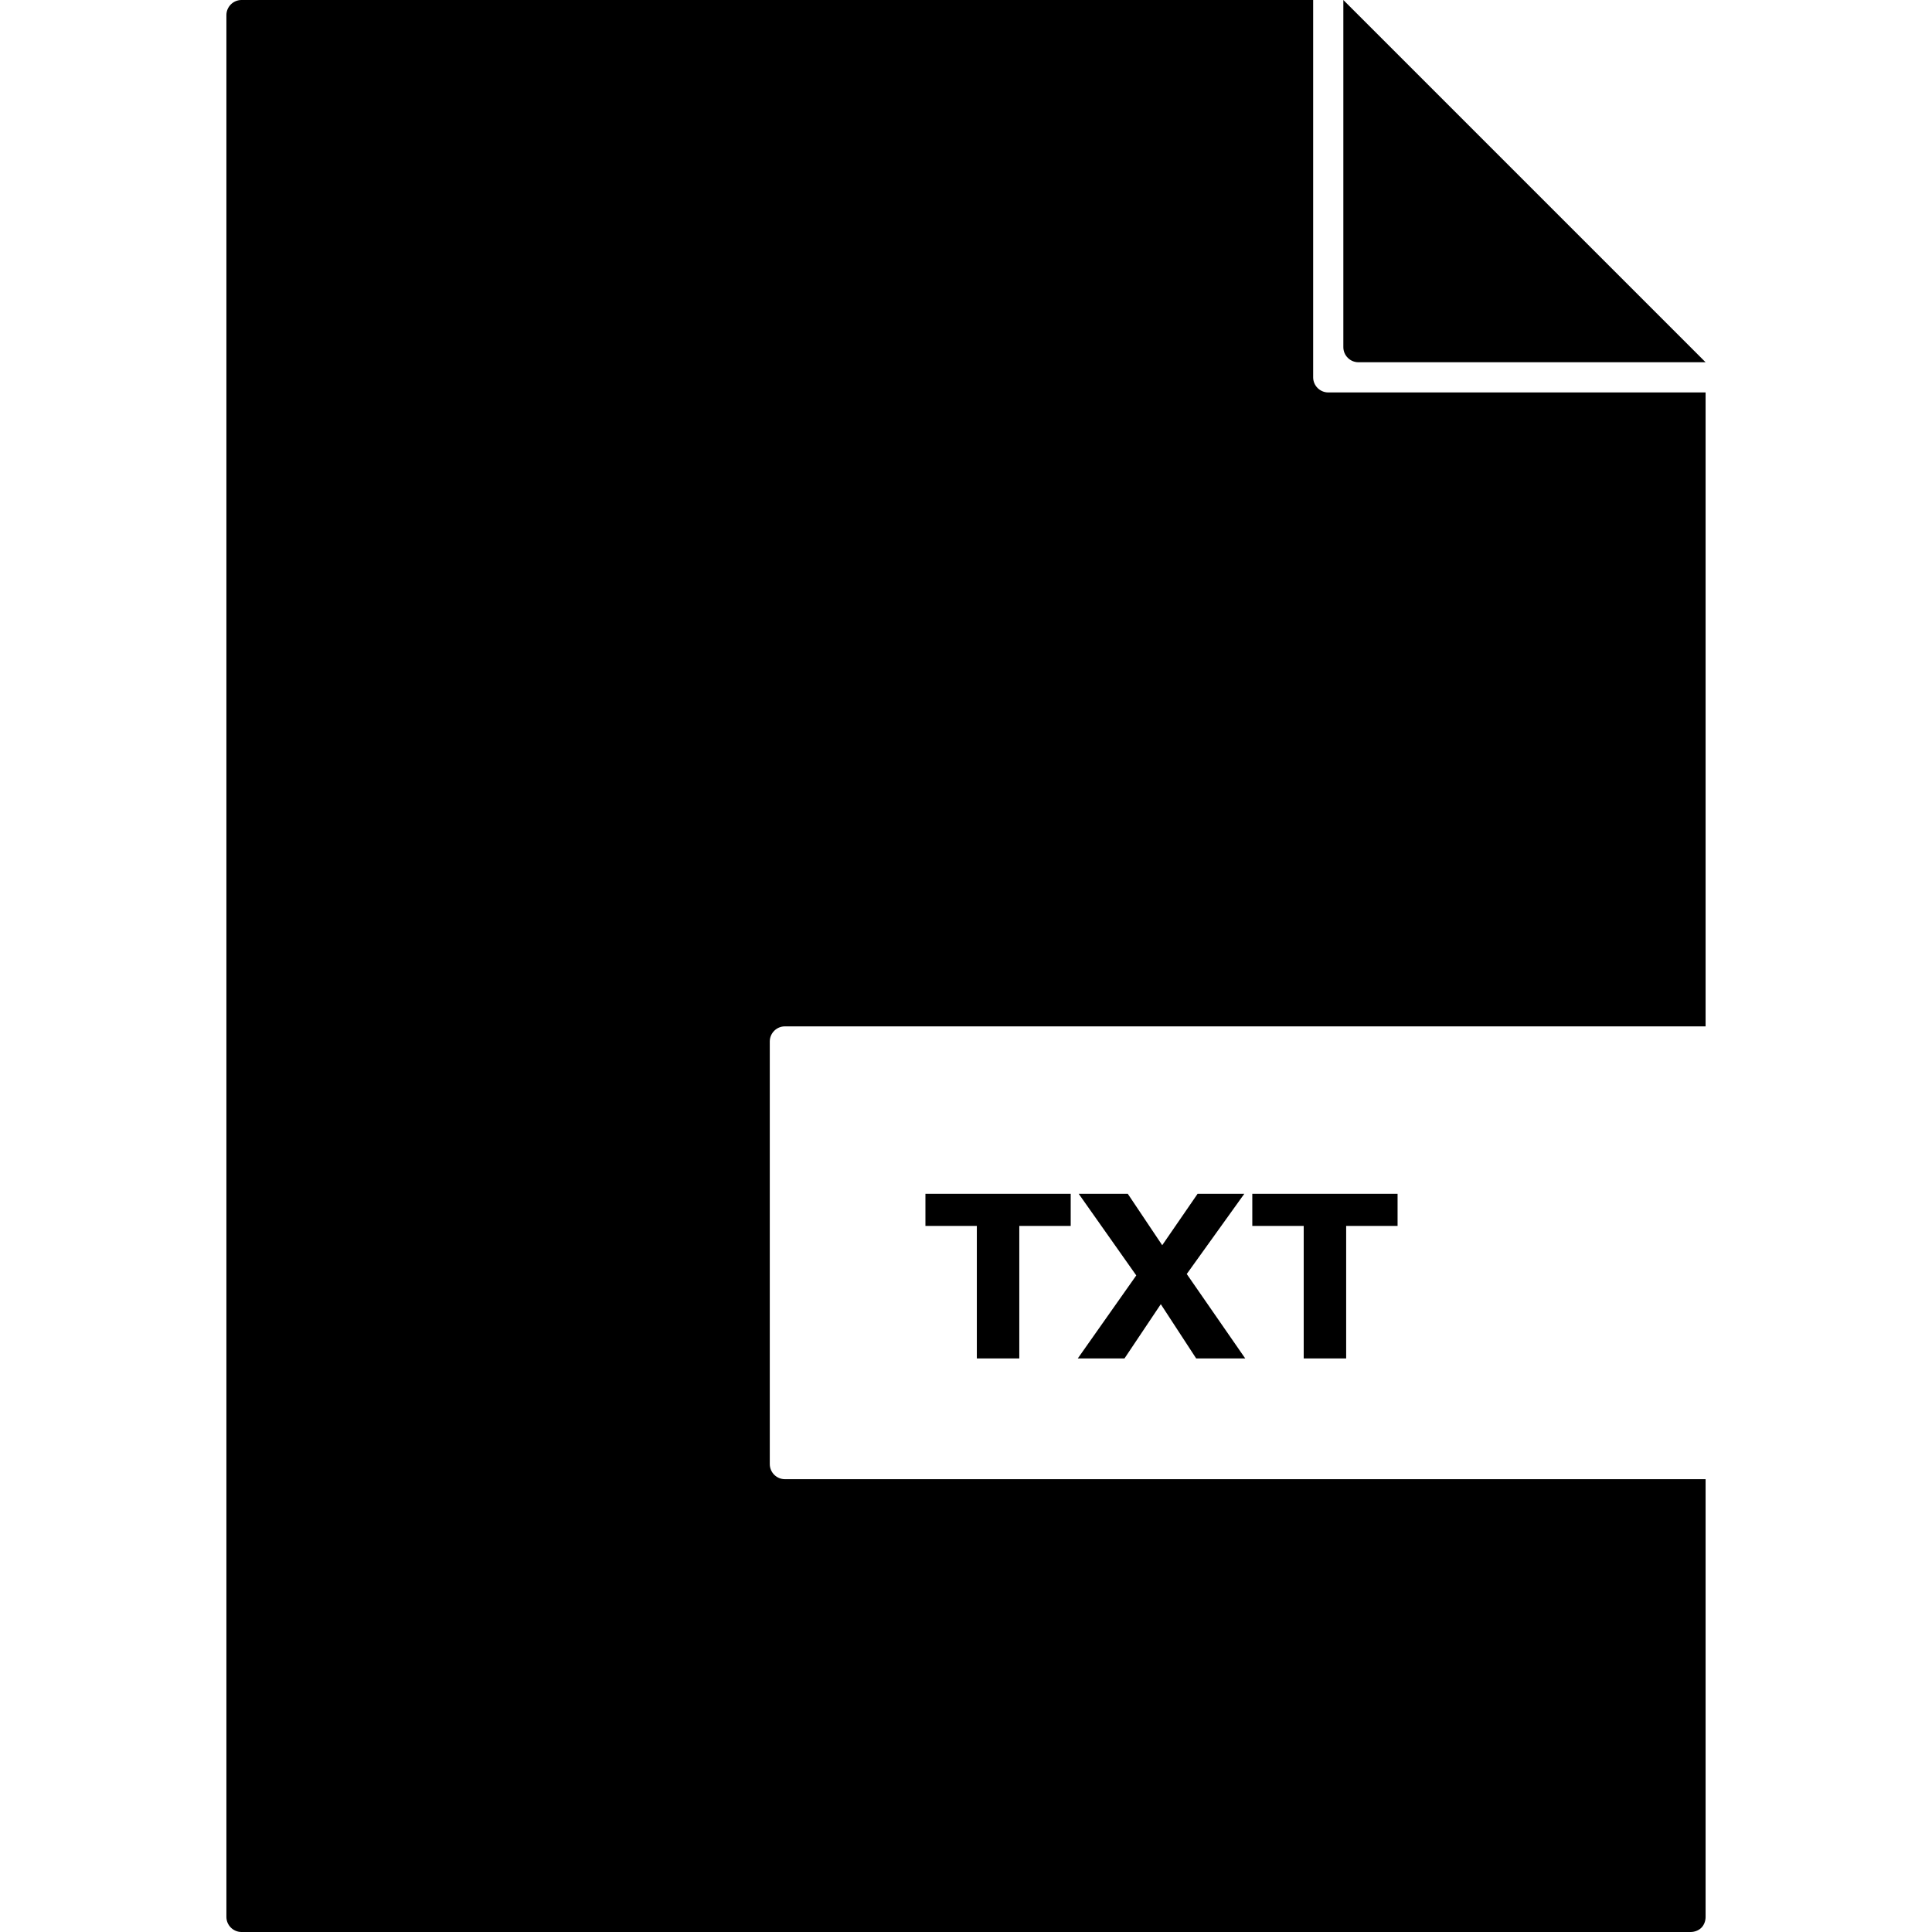 <svg data-icon="file" data-containerTransform="translate(15 0 ) scale(1 1 )" data-width="null" data-height="null" xmlns="http://www.w3.org/2000/svg" version="1.1" width="128" height="128" viewBox="0 0 128 128">
  <path d="M1 0c-.55 0-1 .45-1 1v126c0 .55.45 1 1 1h96c.275 0 .537-.1.719-.281.181-.181.281-.444.281-.719v-29h-61c-.55 0-1-.45-1-1v-28c0-.55.45-1 1-1h61v-42h-25c-.55 0-1-.45-1-1v-25h-71zm73 0v23c0 .55.45 1 1 1h23l-24-24zm-27.688 79.094v2.125h3.406v8.781h2.813v-8.781h3.406v-2.125h-9.625zm10.156 0l3.813 5.406-3.875 5.5h3.094l2.406-3.594 2.344 3.594h3.25l-3.875-5.594 3.813-5.313h-3.094l-2.344 3.406-2.281-3.406h-3.25zm11.5 0v2.125h3.406v8.781h2.813v-8.781h3.406v-2.125h-9.625z"
  transform="translate(15)" />
</svg>